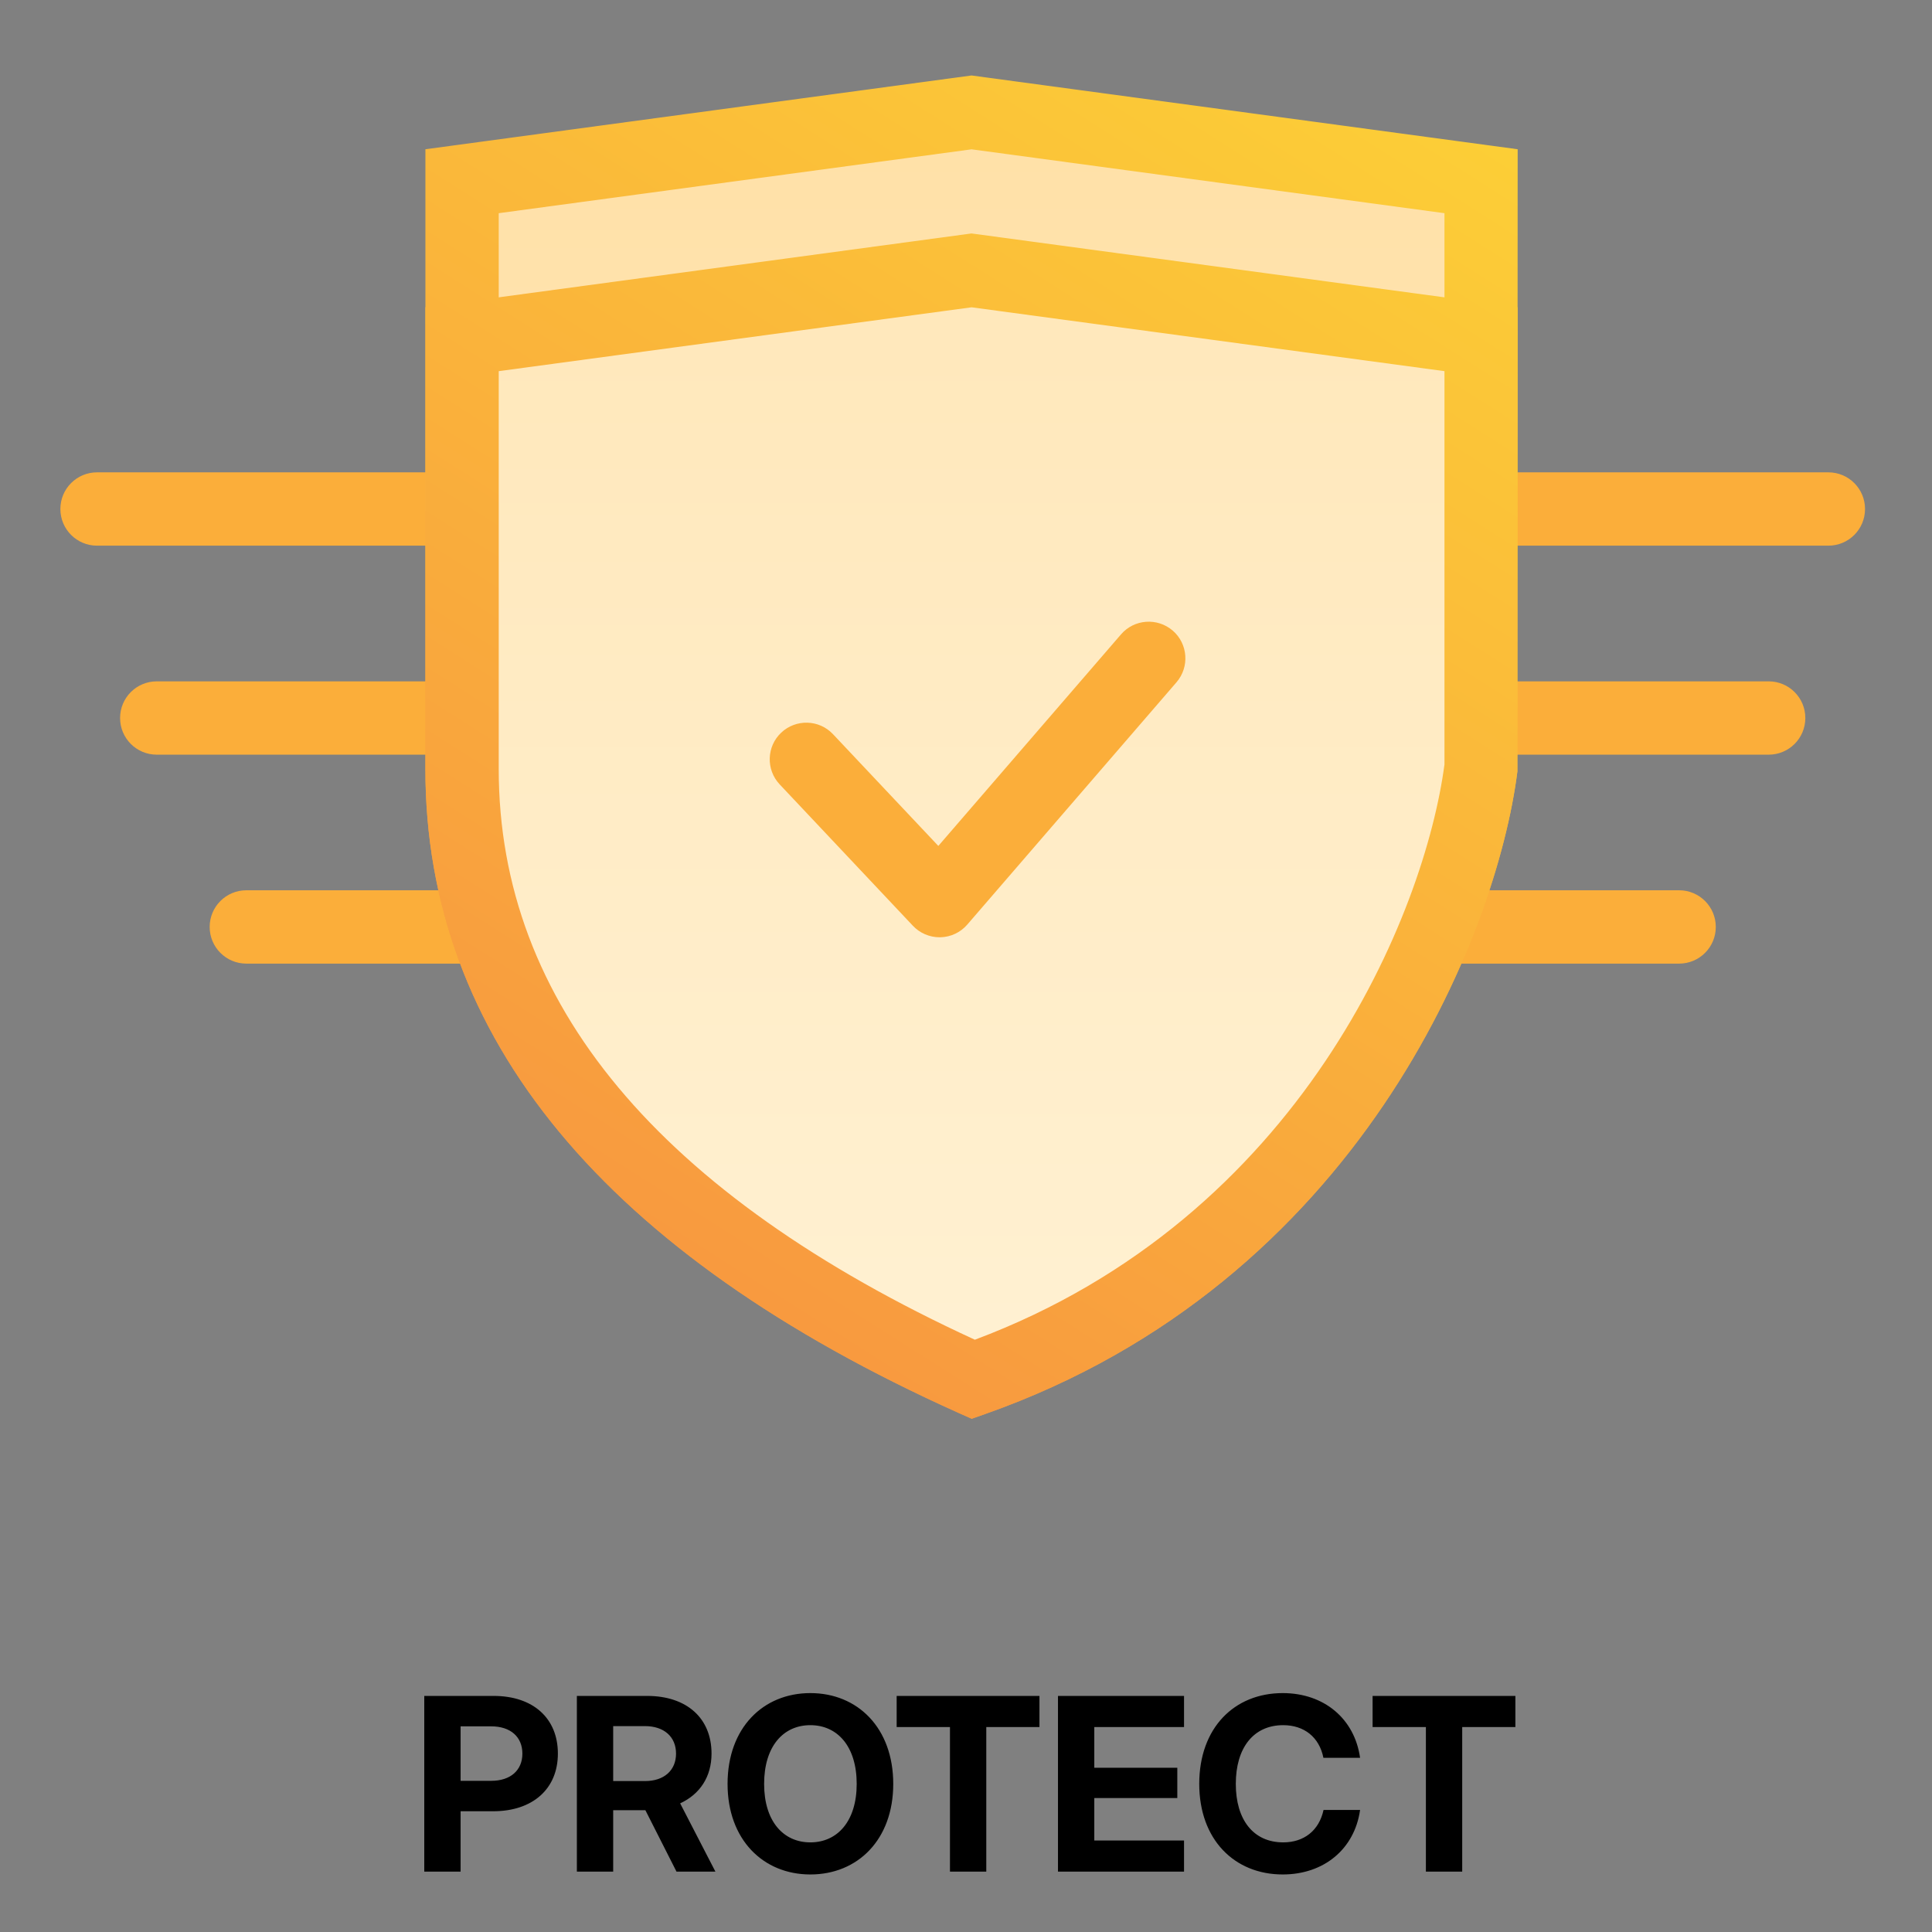 <svg width="128" height="128" viewBox="0 0 128 128" fill="none" xmlns="http://www.w3.org/2000/svg">
<rect x="0" y="0" width="128" height="128" fill="#808080" stroke="none"/>
<path d="M121.134 36.152H6.429C5.087 36.152 4 35.066 4 33.723C4 32.38 5.087 31.294 6.429 31.294H121.134C122.477 31.294 123.563 32.38 123.563 33.723C123.563 35.066 122.477 36.152 121.134 36.152Z" fill="#FBAE3A"/>
<path d="M117.179 49.999H10.386C9.043 49.999 7.956 48.913 7.956 47.57C7.956 46.227 9.043 45.141 10.386 45.141H117.179C118.522 45.141 119.608 46.227 119.608 47.57C119.608 48.913 118.522 49.999 117.179 49.999Z" fill="#FBAE3A"/>
<path d="M111.247 63.842H16.32C14.978 63.842 13.891 62.755 13.891 61.413C13.891 60.07 14.978 58.983 16.32 58.983H111.247C112.589 58.983 113.676 60.07 113.676 61.413C113.676 62.755 112.589 63.842 111.247 63.842Z" fill="#FBAE3A"/>
<path d="M30.613 50.956V12.003L64.369 7.444L98.125 12.003V50.806C96.841 60.939 88.321 82.973 64.48 91.382C41.08 80.862 30.613 66.996 30.613 50.956Z" fill="url(#paint0_linear_72_1402)"/>
<path d="M64.374 93.995L63.485 93.599C40.06 83.07 28.184 68.725 28.184 50.961V9.888L64.364 5L100.55 9.888L100.53 51.115C99.149 62.026 90.001 84.958 65.287 93.676L64.369 93.999L64.374 93.995ZM33.042 14.124V50.956C33.042 66.416 43.654 79.133 64.586 88.759C86.272 80.64 94.401 60.451 95.7 50.647V14.124L64.369 9.893L33.042 14.124Z" fill="url(#paint1_linear_72_1402)"/>
<path d="M30.613 50.956V22.474L64.369 17.915L98.125 22.474V50.806C96.841 60.939 88.321 82.973 64.48 91.382C41.08 80.862 30.613 66.996 30.613 50.956Z" fill="url(#paint2_linear_72_1402)"/>
<path d="M64.374 93.995L63.485 93.599C40.06 83.07 28.184 68.725 28.184 50.961V20.355L64.364 15.467L100.55 20.355L100.53 51.116C99.149 62.026 90.001 84.959 65.287 93.676L64.369 94L64.374 93.995ZM33.042 24.595V50.956C33.042 66.417 43.654 79.134 64.586 88.76C86.272 80.641 94.401 60.452 95.7 50.647V24.59L64.369 20.359L33.042 24.59V24.595Z" fill="url(#paint3_linear_72_1402)"/>
<path d="M62.249 62.097C61.582 62.097 60.94 61.822 60.481 61.334L51.657 51.969C50.739 50.993 50.783 49.457 51.758 48.539C52.734 47.622 54.27 47.665 55.188 48.641L62.167 56.045L74.27 42.029C75.145 41.015 76.676 40.904 77.695 41.778C78.709 42.652 78.82 44.188 77.946 45.202L64.084 61.257C63.635 61.778 62.988 62.082 62.297 62.097C62.278 62.097 62.263 62.097 62.244 62.097H62.249Z" fill="#FBAE3A"/>
<path d="M28.109 124V112.359H32.703C35.32 112.359 36.961 113.836 36.961 116.18C36.961 118.523 35.289 120 32.672 120H30.516V124H28.109ZM30.516 117.984H32.547C33.82 117.984 34.609 117.289 34.609 116.18C34.609 115.07 33.82 114.375 32.547 114.375H30.516V117.984ZM38.219 124V112.359H42.875C45.5 112.359 47.141 113.836 47.141 116.18C47.141 117.719 46.367 118.875 45.062 119.477L47.398 124H44.82L42.758 119.93C42.75 119.93 42.742 119.93 42.734 119.93H40.625V124H38.219ZM40.625 118H42.734C44 118 44.789 117.289 44.789 116.18C44.789 115.07 44 114.359 42.727 114.359H40.625V118ZM53.688 124.188C50.555 124.188 48.203 121.875 48.203 118.188C48.203 114.477 50.555 112.172 53.688 112.172C56.82 112.172 59.18 114.477 59.18 118.188C59.18 121.891 56.82 124.188 53.688 124.188ZM53.688 122.062C55.484 122.062 56.758 120.656 56.758 118.188C56.758 115.703 55.484 114.297 53.688 114.297C51.891 114.297 50.625 115.703 50.625 118.188C50.625 120.656 51.891 122.062 53.688 122.062ZM59.406 114.422V112.359H68.867V114.422H65.344V124H62.938V114.422H59.406ZM70.094 124V112.359H78.445V114.422H72.5V117.117H78V119.125H72.5V121.938H78.445V124H70.094ZM84.984 124.188C81.789 124.188 79.453 121.883 79.453 118.188C79.453 114.469 81.781 112.172 84.984 112.172C87.711 112.172 89.742 113.859 90.109 116.461H87.68C87.406 115.086 86.398 114.297 85.016 114.297C83.039 114.297 81.875 115.805 81.875 118.188C81.875 120.555 83.031 122.062 85.016 122.062C86.391 122.062 87.391 121.281 87.688 119.914H90.109C89.742 122.508 87.711 124.188 84.984 124.188ZM90.938 114.422V112.359H100.398V114.422H96.875V124H94.469V114.422H90.938Z" fill="black"/>
<defs>
<linearGradient id="paint0_linear_72_1402" x1="64.369" y1="4.995" x2="64.369" y2="93.99" gradientUnits="userSpaceOnUse">
<stop stop-color="#FFE0A6"/>
<stop offset="1" stop-color="#FFEDC9"/>
</linearGradient>
<linearGradient id="paint1_linear_72_1402" x1="37.042" y1="77.646" x2="87.489" y2="-1.873" gradientUnits="userSpaceOnUse">
<stop stop-color="#F89A3F"/>
<stop offset="1" stop-color="#FCD036"/>
</linearGradient>
<linearGradient id="paint2_linear_72_1402" x1="64.369" y1="4.995" x2="64.369" y2="93.99" gradientUnits="userSpaceOnUse">
<stop stop-color="#FFE6B6"/>
<stop offset="1" stop-color="#FFF1D3"/>
</linearGradient>
<linearGradient id="paint3_linear_72_1402" x1="39.408" y1="79.148" x2="89.856" y2="-0.371" gradientUnits="userSpaceOnUse">
<stop stop-color="#F89A3F"/>
<stop offset="1" stop-color="#FCD036"/>
</linearGradient>
</defs>
</svg>
